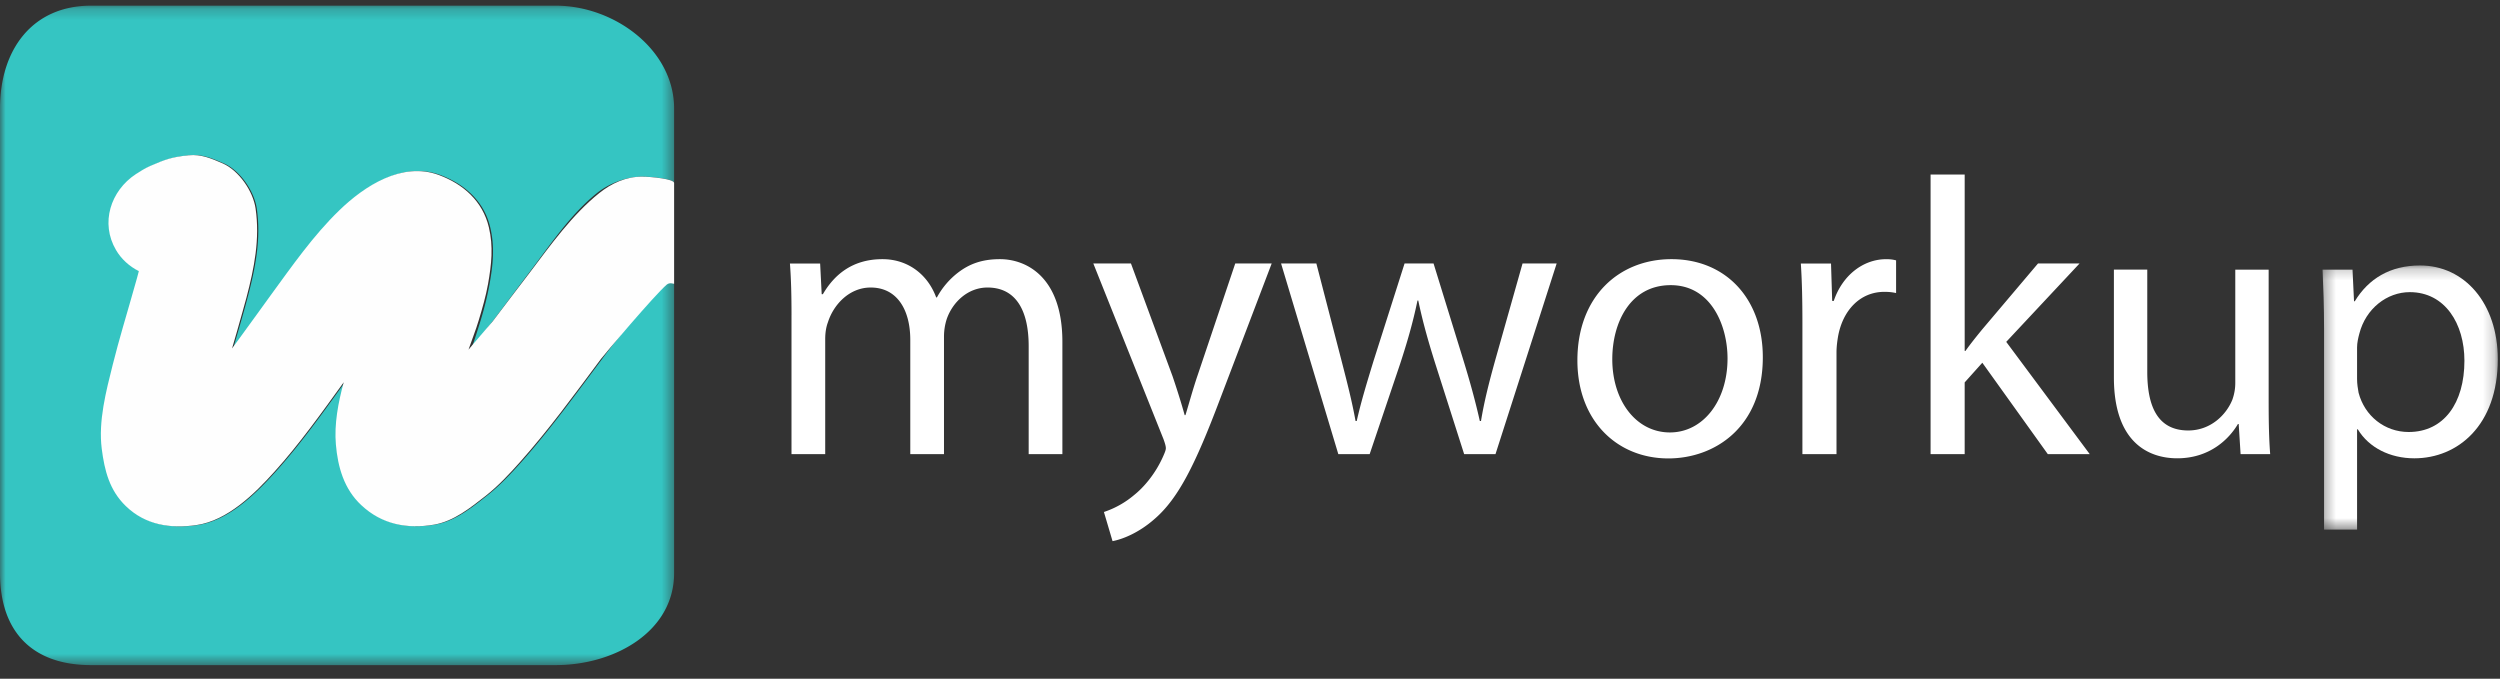 <svg xmlns="http://www.w3.org/2000/svg" xmlns:xlink="http://www.w3.org/1999/xlink" width="221" height="60" viewBox="0 0 221 60">
    <rect x="0" y="0" width="221" height="60" fill="#333333" stroke="none"/>
    <defs>
        <path id="a" d="M0 .203h59.592V58.5H0z"/>
        <path id="c" d="M.313.17h15.492v23.347H.313z"/>
    </defs>
    <g fill="none" fill-rule="evenodd">
        <g transform="translate(0 .296)">
            <mask id="b" fill="#fff">
                <use xlink:href="#a"/>
            </mask>
            <path fill="#35C5C2" d="M42.498 27.995a86.6 86.6 0 0 1-.833 2.586c.317-.4.616-.808.926-1.212.059-.076.67-.886.919-1.218a.74.74 0 0 0 .055-.06c1.07-1.431 2.142-2.87 3.22-4.297 1.817-2.393 3.62-5.124 5.99-7.024 1.078-.861 2.622-1.46 4.054-1.449.782.002 2.763.203 2.763.558V9.294c0-5.193-5.276-9.09-10.47-9.09H8.051C2.859.203 0 4.1 0 9.293v41.065C0 55.55 2.86 58.5 8.05 58.5h41.072c5.194 0 10.47-2.95 10.47-8.14V24.796c0 .02-.456-.39-.456-.39-.966 1.03-2.506 2.31-3.198 3.56-.165.298-.707.497-.913.765-.127.166-.109.52-.184.619-.282.378-.595.73-.875 1.107-.23.308-.483.628-.712.945-2.32 3.101-4.611 6.27-7.19 9.172-.932 1.04-1.908 2.082-3.015 2.948-1.34 1.056-2.826 2.257-4.573 2.552-2.382.41-4.62-.014-6.438-1.719-1.518-1.418-2.072-3.358-2.238-5.361-.155-1.802.198-3.683.688-5.498-1.945 2.694-3.89 5.43-6.114 7.9-1.771 1.967-4.164 4.332-6.91 4.723-2.291.33-4.503.006-6.237-1.677-1.451-1.405-1.886-3.154-2.13-5.064-.31-2.437.382-5.077.97-7.431.282-1.116.588-2.242.907-3.349.413-1.44.838-2.87 1.232-4.314.06-.21.115-.41.172-.616-.829-.423-1.55-1.064-2.02-1.863-1.399-2.395-.48-5.233 1.744-6.705.414-.267.838-.533 1.283-.73 1.365-.597 1.935-.793 3.4-.94 1.094-.114 2.029.296 2.997.713 1.444.628 2.693 2.459 2.917 3.985.394 2.699-.12 5.275-.813 7.891-.107.41-.22.822-.334 1.232-.306 1.087-.62 2.17-.936 3.251.185-.244.366-.486.546-.738.636-.867 1.26-1.732 1.892-2.607.33-.454.66-.905.987-1.36 1.881-2.567 3.755-5.263 6.05-7.491 2.223-2.155 5.56-4.348 8.819-3.139 2.147.802 3.876 2.301 4.426 4.623.41 1.72.252 3.276-.053 4.997a28.201 28.201 0 0 1-.785 3.207" mask="url(#b)"/>
        </g>
        <path fill="#FFF" d="M69.97 27.854c0-1.74-.035-3.168-.14-4.56h2.67l.138 2.715h.103c.936-1.602 2.496-3.099 5.268-3.099 2.287 0 4.02 1.393 4.747 3.377h.07a6.94 6.94 0 0 1 1.87-2.193c1.006-.766 2.115-1.184 3.709-1.184 2.217 0 5.51 1.463 5.51 7.311v9.922h-2.98v-9.54c0-3.237-1.179-5.186-3.64-5.186-1.732 0-3.083 1.288-3.603 2.785a5.073 5.073 0 0 0-.243 1.532v10.409h-2.98V30.047c0-2.68-1.178-4.63-3.5-4.63-1.906 0-3.292 1.532-3.777 3.063-.173.453-.243.975-.243 1.498v10.165h-2.98v-12.29zM99.977 23.293l3.673 9.957c.38 1.114.797 2.437 1.074 3.446h.07c.311-1.009.658-2.298 1.074-3.516l3.327-9.887h3.222l-4.574 12.011c-2.183 5.779-3.673 8.738-5.752 10.548-1.49 1.323-2.98 1.845-3.743 1.984l-.762-2.576a8.059 8.059 0 0 0 2.668-1.497c.832-.661 1.871-1.845 2.564-3.411.139-.314.243-.558.243-.731 0-.175-.07-.418-.208-.801L96.65 23.293h3.327zM116.366 23.293l2.218 8.564c.484 1.88.935 3.621 1.247 5.361h.104c.38-1.706.936-3.516 1.49-5.326l2.738-8.599h2.564l2.599 8.425c.624 2.02 1.109 3.794 1.49 5.5h.104c.277-1.706.727-3.48 1.282-5.465l2.39-8.46h3.016l-5.406 16.85h-2.772l-2.565-8.042c-.589-1.88-1.074-3.551-1.49-5.536h-.069c-.416 2.02-.935 3.76-1.525 5.57l-2.702 8.008h-2.773l-5.059-16.85h3.119zM142.526 31.753c0 3.69 2.114 6.475 5.094 6.475 2.911 0 5.094-2.75 5.094-6.545 0-2.855-1.42-6.475-5.024-6.475s-5.164 3.342-5.164 6.545m13.307-.174c0 6.231-4.297 8.946-8.351 8.946-4.54 0-8.04-3.341-8.04-8.668 0-5.64 3.674-8.947 8.317-8.947 4.817 0 8.074 3.516 8.074 8.669M159.333 28.55c0-1.984-.035-3.69-.139-5.256h2.668l.104 3.307h.139c.762-2.263 2.599-3.69 4.643-3.69.347 0 .59.035.866.104v2.89a4.566 4.566 0 0 0-1.04-.105c-2.147 0-3.672 1.636-4.088 3.934-.07.418-.139.905-.139 1.427v8.982h-3.014V28.55zM173.678 31.022h.07c.415-.592 1.004-1.323 1.49-1.915l4.92-5.814h3.673l-6.48 6.928 7.38 9.922h-3.707l-5.787-8.077-1.56 1.74v6.337h-3.014V15.426h3.015v15.596zM200.55 35.696c0 1.684.033 3.167.134 4.447h-2.616l-.167-2.662h-.067c-.772 1.314-2.482 3.033-5.365 3.033-2.549 0-5.6-1.415-5.6-7.143v-9.535h2.95v9.03c0 3.099.94 5.188 3.622 5.188 1.978 0 3.353-1.381 3.89-2.695a4.37 4.37 0 0 0 .268-1.516V23.836h2.95v11.86z"/>
        <g transform="translate(205 23.297)">
            <mask id="d" fill="#fff">
                <use xlink:href="#c"/>
            </mask>
            <path fill="#FFF" d="M3.365 10.21c0 .437.067.842.134 1.212.536 2.055 2.314 3.47 4.426 3.47 3.118 0 4.93-2.56 4.93-6.3 0-3.268-1.711-6.064-4.83-6.064-2.011 0-3.89 1.448-4.46 3.672-.1.37-.2.809-.2 1.213v2.796zM.447 5.862C.447 3.774.38 2.09.313.54h2.649l.134 2.796h.067C4.371 1.348 6.282.17 8.931.17c3.923 0 6.874 3.336 6.874 8.288 0 5.863-3.555 8.76-7.377 8.76-2.146 0-4.024-.943-4.996-2.56h-.067v8.86H.447V5.863z" mask="url(#d)"/>
        </g>
        <path fill="#FEFEFE" d="M56.778 15.617c-1.432-.011-2.731.589-3.809 1.455-2.37 1.894-4.323 4.625-6.135 7.019-1.084 1.426-2.218 2.9-3.293 4.332-.013.024-1.807 2.085-2.126 2.489.29-.854.649-1.735.906-2.603.318-1.054.63-2.131.824-3.216.301-1.72.479-3.281.07-5.004-.548-2.315-2.272-3.823-4.418-4.618-3.256-1.212-6.592.977-8.815 3.134-2.298 2.226-4.171 4.922-6.049 7.49-.33.454-.656.906-.983 1.36-.635.875-1.258 1.739-1.892 2.606-.179.252-.363.494-.544.738.315-1.08.631-2.164.93-3.251.116-.41.23-.822.34-1.231.69-2.616 1.202-5.193.808-7.892-.22-1.526-1.473-3.357-2.917-3.985-.965-.417-1.903-.827-2.994-.712-1.467.146-2.031.347-3.399.94-.451.201-.874.462-1.282.73-2.224 1.472-3.15 4.314-1.745 6.704.467.802 1.187 1.448 2.017 1.867-.059.21-.11.411-.165.623-.401 1.441-.827 2.881-1.24 4.323-.316 1.11-.625 2.214-.903 3.329-.59 2.354-1.282 4.994-.97 7.431.245 1.91.676 3.66 2.129 5.064 1.738 1.682 3.946 2.008 6.237 1.677 2.745-.39 5.14-2.756 6.908-4.723 2.226-2.469 4.17-5.205 6.117-7.9-.494 1.815-.846 3.696-.693 5.498.171 2.004.722 3.944 2.244 5.362 1.813 1.705 4.05 2.133 6.436 1.724 1.751-.3 3.227-1.502 4.571-2.552 1.102-.87 2.07-1.908 3.003-2.954 2.583-2.897 4.866-6.041 7.185-9.148.231-.314 4.738-5.646 5.813-6.567.273-.229.648-.043.648-.063v-8.918c0-.355-2.034-.556-2.814-.558"/>
    </g>
</svg>

